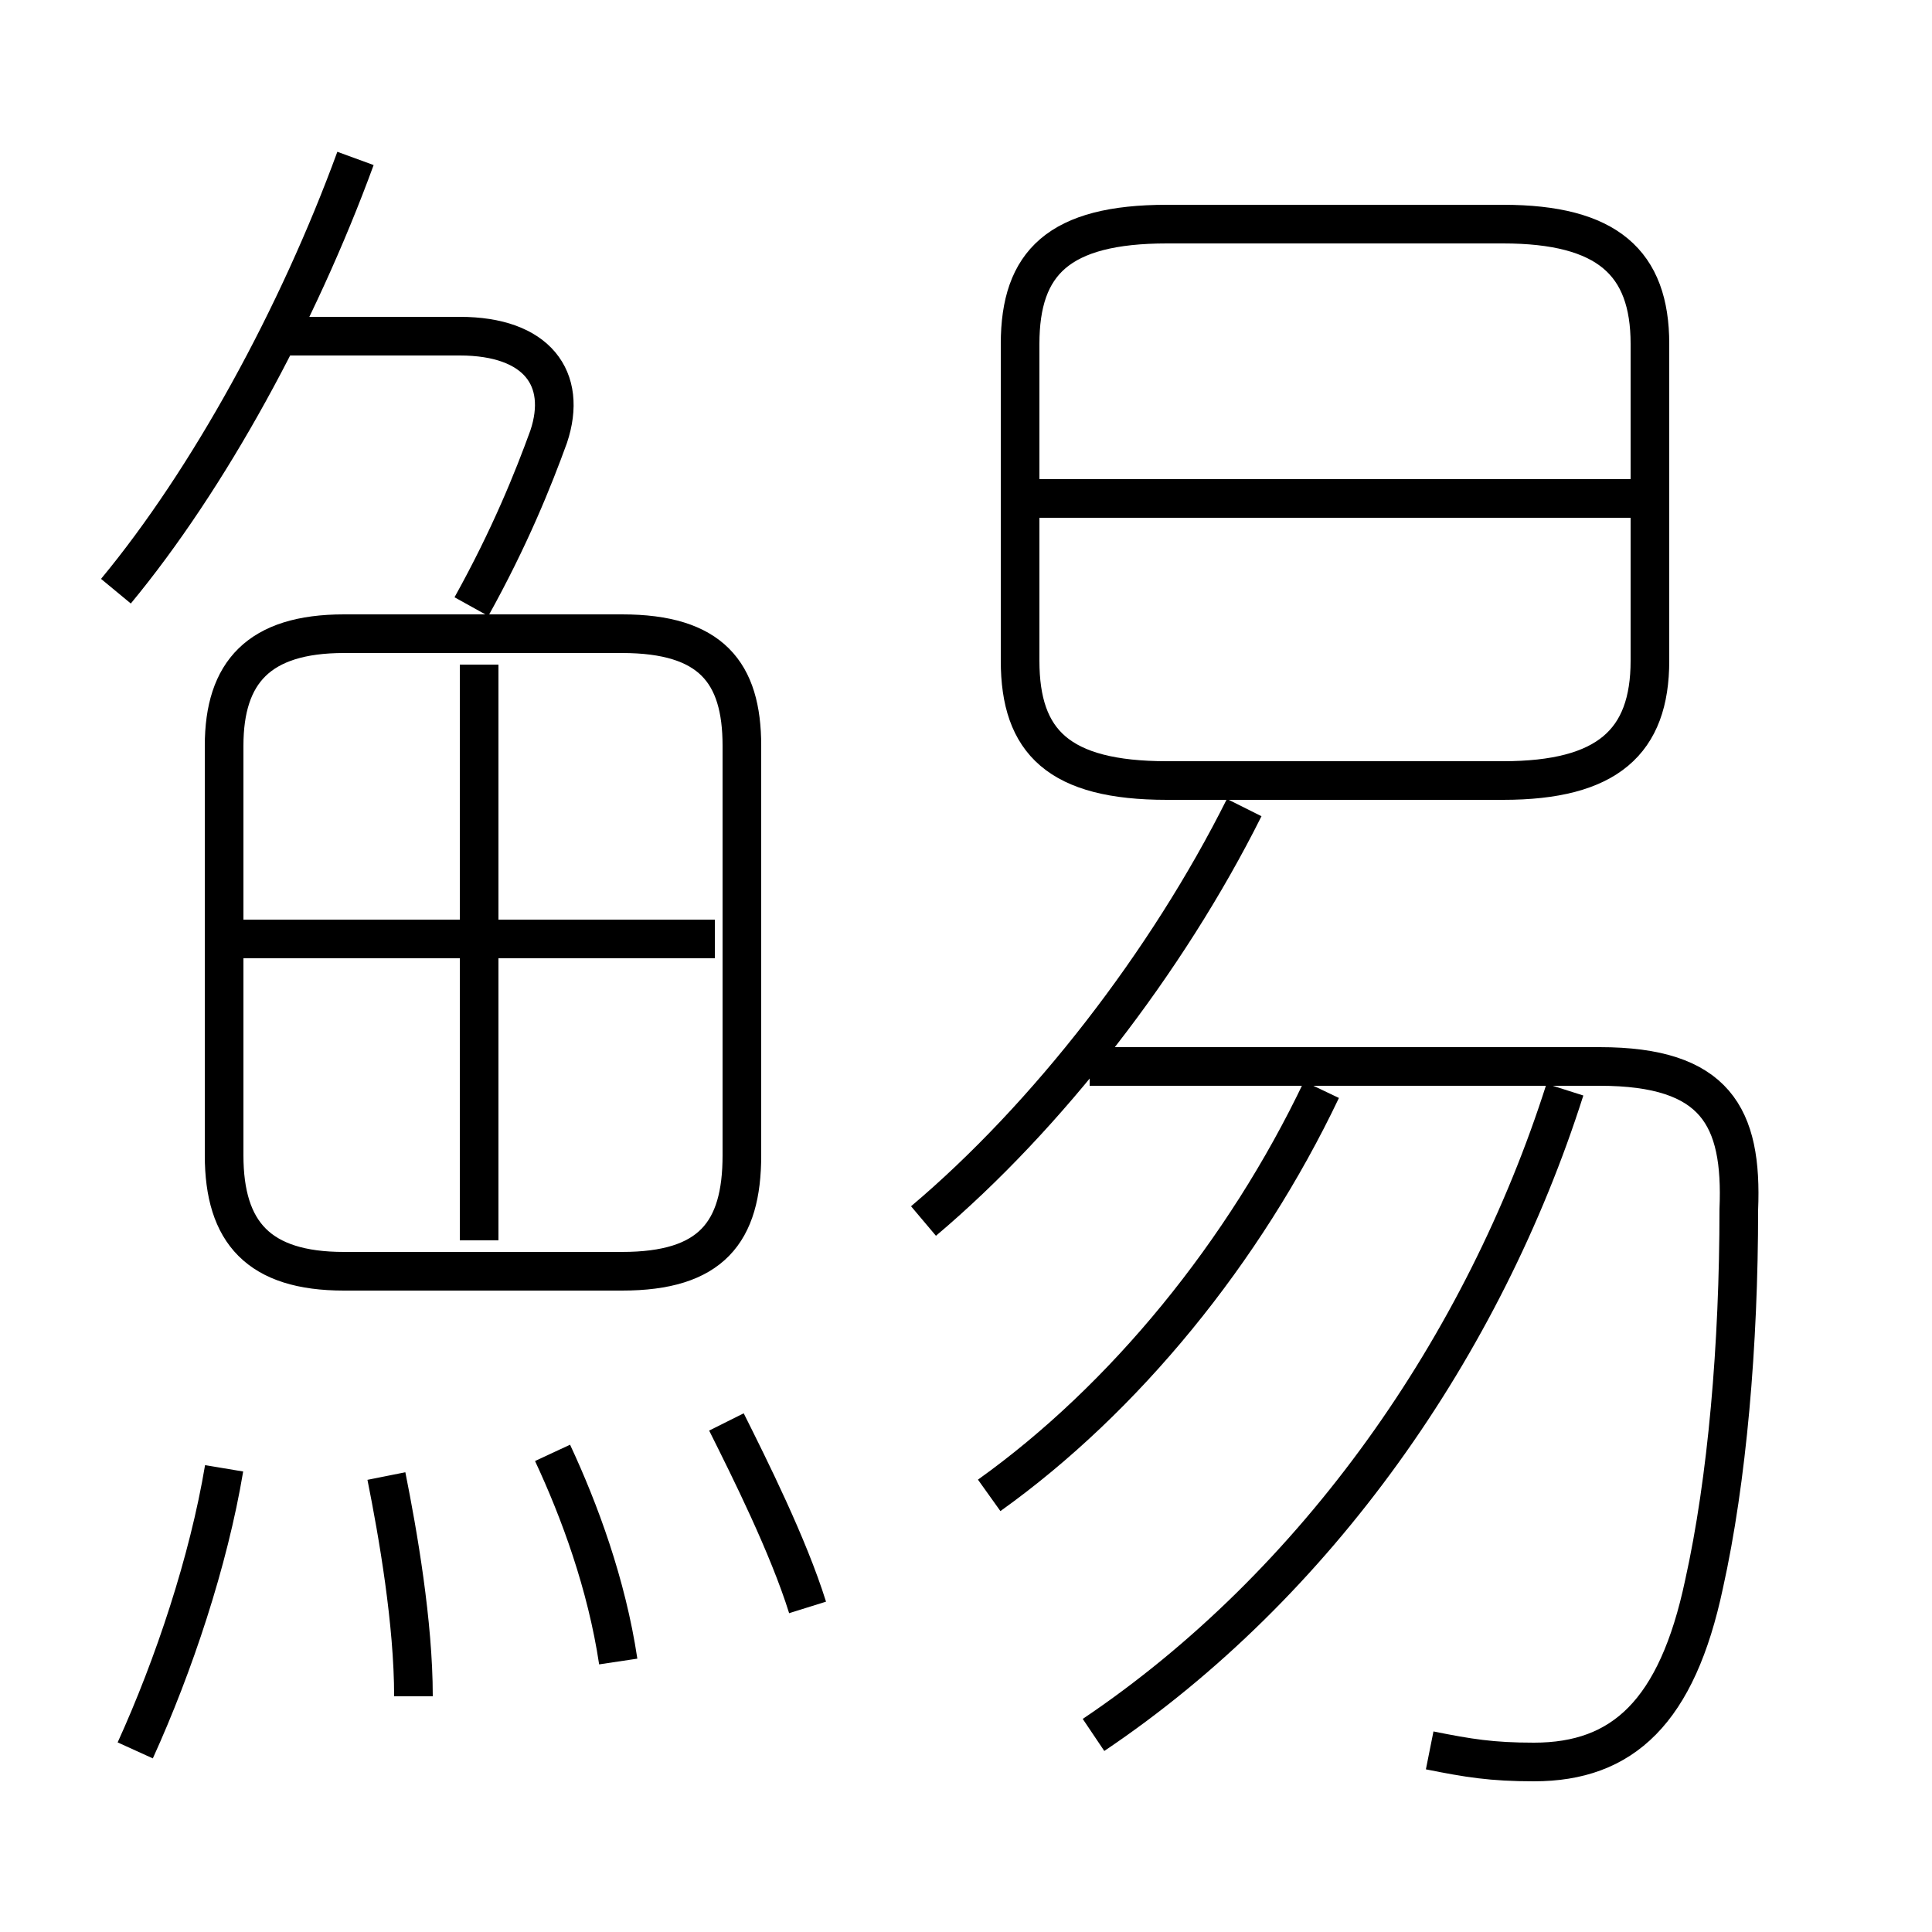 <?xml version='1.0' encoding='utf8'?>
<svg viewBox="0.0 -6.0 50.0 50.0" version="1.1" xmlns="http://www.w3.org/2000/svg">
<rect x="0.0" y="-6.0" width="50.0" height="50.0" fill="#808080" stroke="none"/>
<rect x="-1000" y="-1000" width="2000" height="2000" stroke="white" fill="white"/>
<g style="fill:white;stroke:#000000;  stroke-width:1">
<path d="M 37.0 1.3 C 38.0 1.5 38.6 1.6 39.7 1.6 C 42.0 1.6 43.4 0.3 44.1 -3.0 C 44.7 -5.7 45.0 -9.2 45.0 -12.7 C 45.1 -15.1 44.4 -16.4 41.4 -16.4 L 28.2 -16.4 M 3.5 1.3 C 4.5 -0.9 5.4 -3.6 5.8 -6.0 M 10.7 -0.1 C 10.7 -2.0 10.3 -4.3 10.0 -5.8 M 16.0 -1.0 C 15.7 -3.0 15.0 -4.9 14.3 -6.4 M 20.9 -2.4 C 20.4 -4.0 19.4 -6.0 18.8 -7.2 M 19.2 -14.1 L 19.2 -24.7 C 19.2 -26.6 18.4 -27.6 16.1 -27.6 L 8.9 -27.6 C 6.7 -27.6 5.8 -26.6 5.8 -24.7 L 5.8 -14.1 C 5.8 -12.1 6.7 -11.1 8.9 -11.1 L 16.1 -11.1 C 18.4 -11.1 19.2 -12.1 19.2 -14.1 Z M 12.4 -11.9 L 12.4 -26.8 M 18.5 -19.7 L 6.2 -19.7 M 25.6 -5.3 C 29.1 -7.8 32.2 -11.6 34.2 -15.8 M 28.3 0.9 C 34.1 -3.0 38.4 -9.2 40.5 -15.8 M 3.0 -28.7 C 5.4 -31.6 7.7 -35.8 9.2 -39.9 M 23.9 -12.4 C 27.1 -15.1 30.2 -19.1 32.2 -23.1 M 12.2 -28.3 C 13.2 -30.1 13.8 -31.6 14.2 -32.7 C 14.7 -34.2 13.9 -35.3 11.9 -35.3 L 7.3 -35.3 M 26.4 -35.1 L 26.4 -26.9 C 26.4 -24.8 27.4 -23.8 30.2 -23.8 L 38.9 -23.8 C 41.6 -23.8 42.7 -24.8 42.7 -26.9 L 42.7 -35.1 C 42.7 -37.2 41.6 -38.2 38.9 -38.2 L 30.2 -38.2 C 27.4 -38.2 26.4 -37.2 26.4 -35.1 Z M 42.2 -31.1 L 26.9 -31.1" transform="translate(0.0 38.0)" />
</g>
</svg>